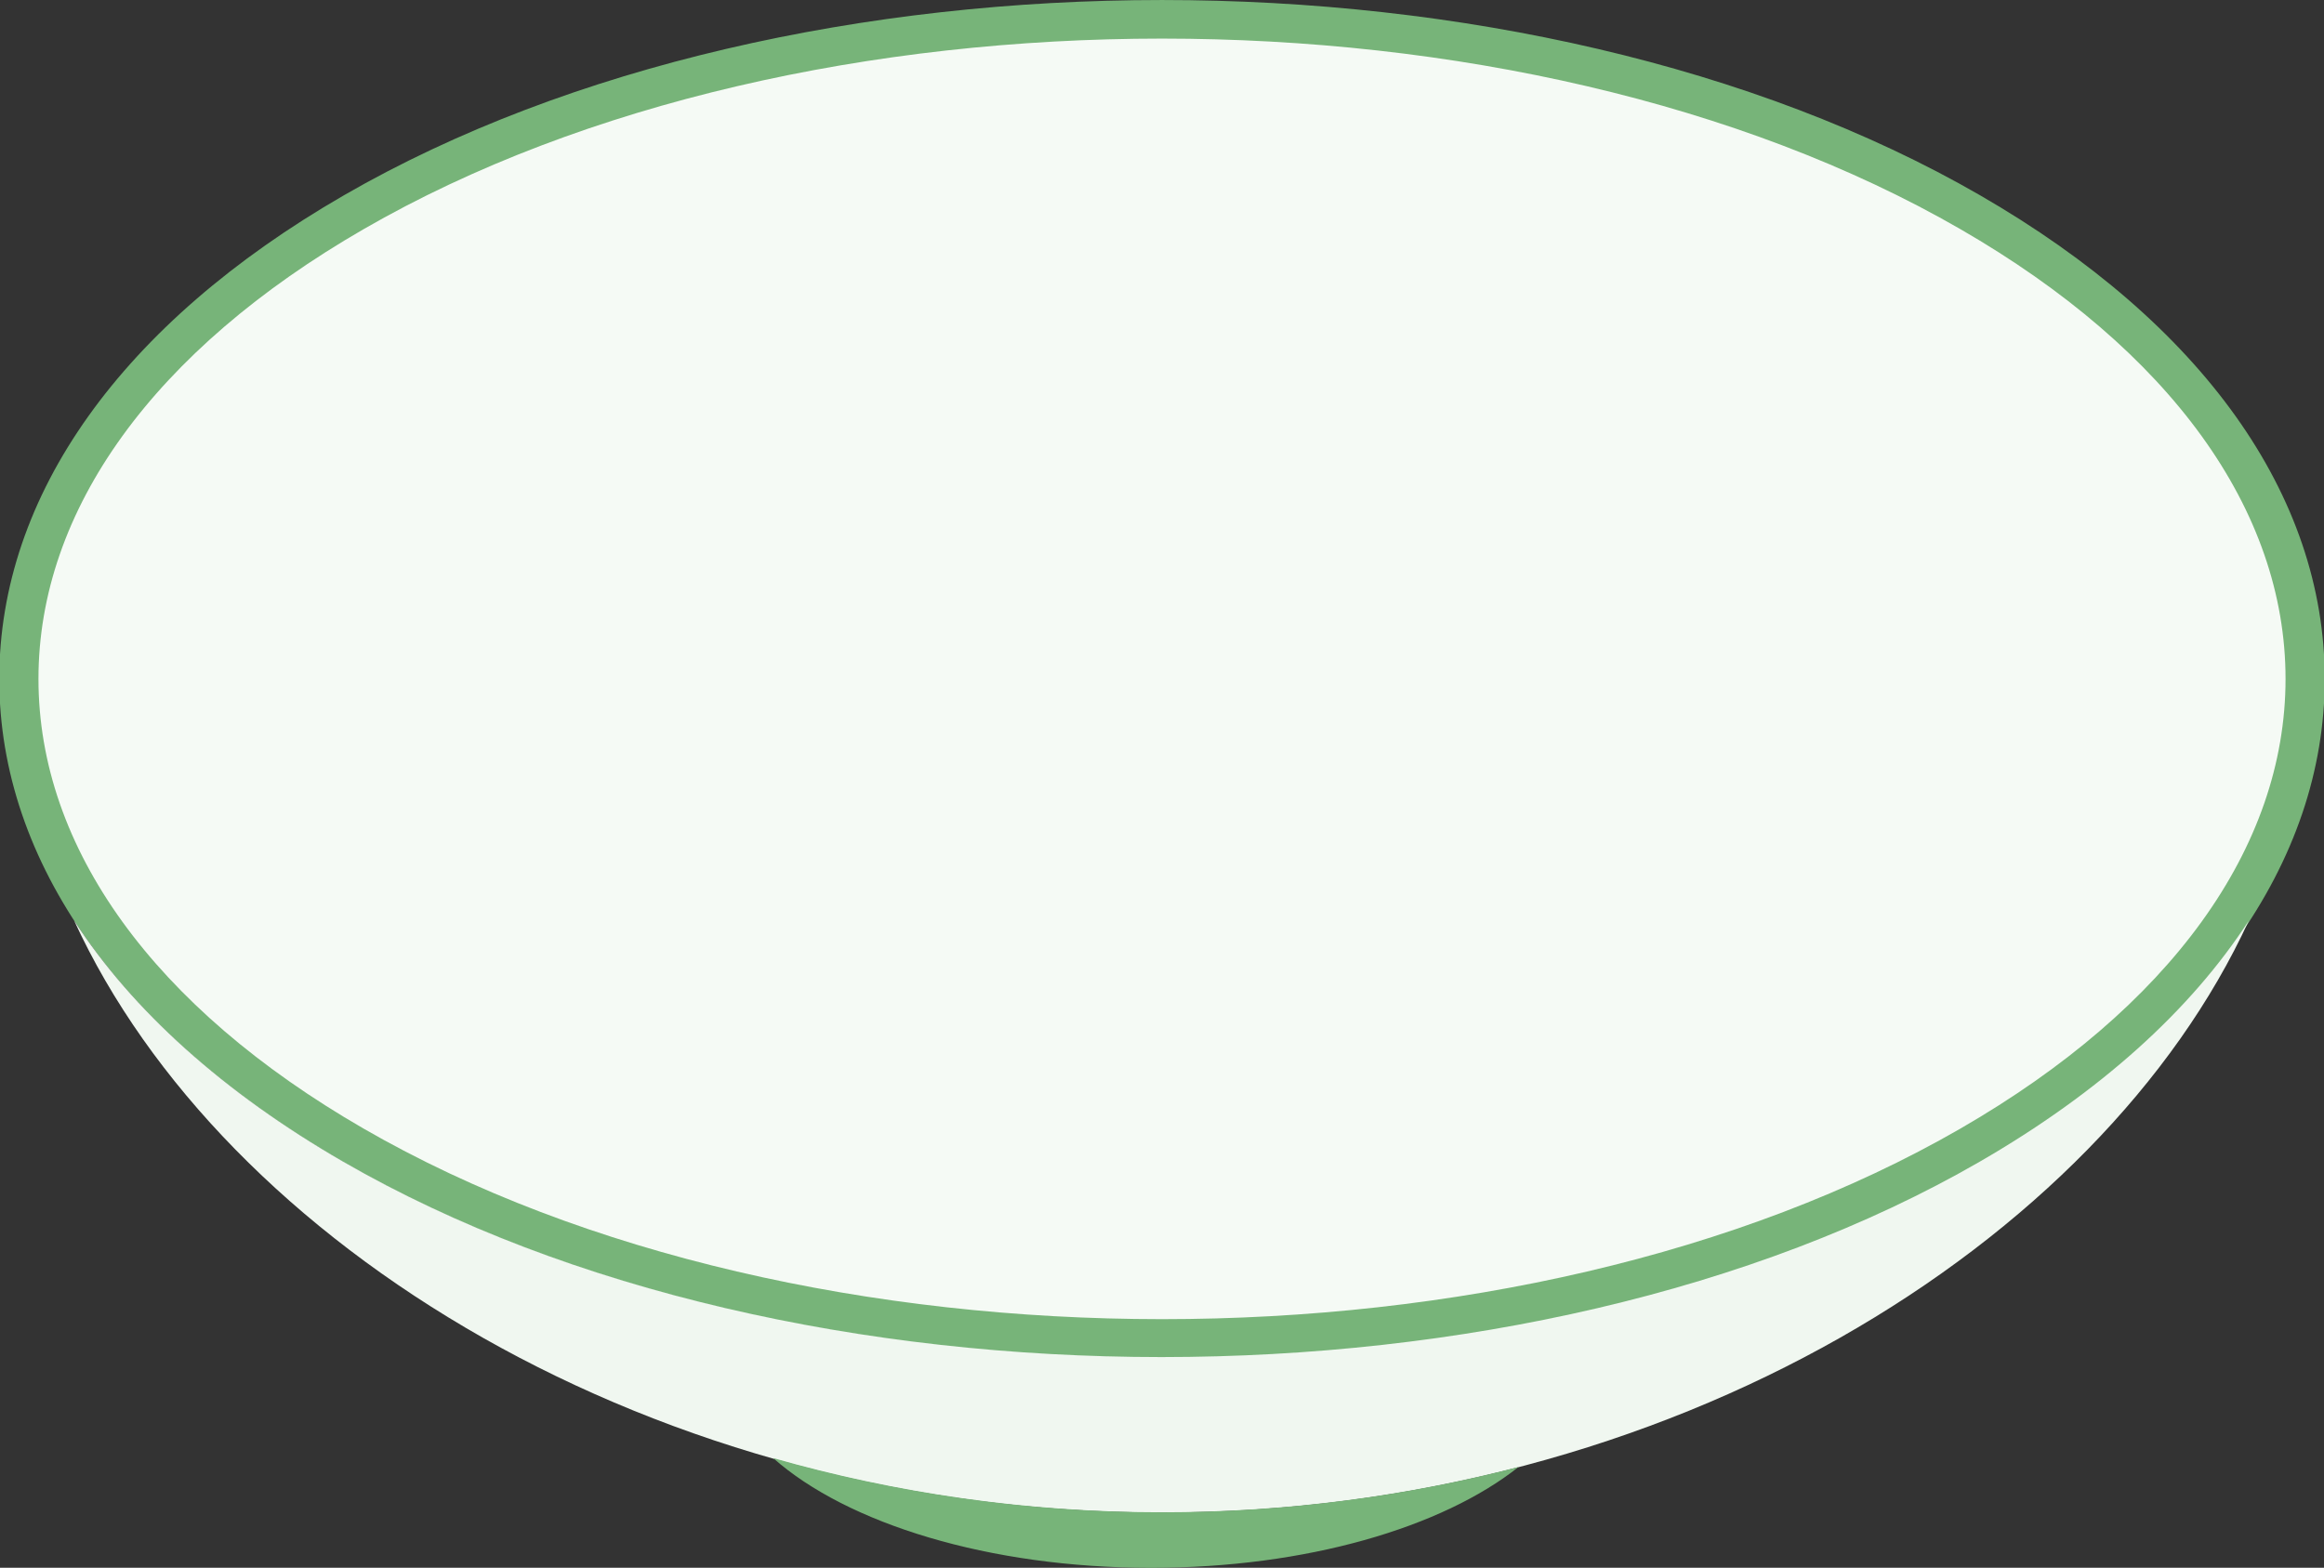 <?xml version="1.0" encoding="UTF-8" standalone="no"?>
<!-- Created with Inkscape (http://www.inkscape.org/) -->

<svg
   xmlns:dc="http://purl.org/dc/elements/1.1/"
   xmlns:cc="http://creativecommons.org/ns#"
   xmlns:rdf="http://www.w3.org/1999/02/22-rdf-syntax-ns#"
   xmlns:svg="http://www.w3.org/2000/svg"
   xmlns="http://www.w3.org/2000/svg"
   xmlns:sodipodi="http://sodipodi.sourceforge.net/DTD/sodipodi-0.dtd"
   xmlns:inkscape="http://www.inkscape.org/namespaces/inkscape"
   width="35.278mm"
   height="23.802mm"
   viewBox="0 0 35.278 23.802"
   version="1.1"
   id="svg11843"
   inkscape:version="0.92.4 (5da689c313, 2019-01-14)"
   sodipodi:docname="carbs2-container.svg">
  <rect x="0" y="0" width="35.278" height="23.802" fill="#333333" stroke="none"/>
  <defs
     id="defs11837">
    <clipPath
       clipPathUnits="userSpaceOnUse"
       id="clipPath8847">
      <path
         d="m 98.409,512.476 h 4.984 v -6.58 h -4.984 z"
         id="path8845"
         inkscape:connector-curvature="0" />
    </clipPath>
    <clipPath
       clipPathUnits="userSpaceOnUse"
       id="clipPath8831">
      <path
         d="m 96.941,509.113 h 6.45 v -3.217 h -6.45 z"
         id="path8829"
         inkscape:connector-curvature="0" />
    </clipPath>
    <clipPath
       clipPathUnits="userSpaceOnUse"
       id="clipPath8803">
      <path
         d="m 97.987,520.071 h 7.352 v -6.056 h -7.352 z"
         id="path8801"
         inkscape:connector-curvature="0" />
    </clipPath>
    <clipPath
       clipPathUnits="userSpaceOnUse"
       id="clipPath8787">
      <path
         d="m 97.407,519.365 h 6.821 v -5.35 h -6.821 z"
         id="path8785"
         inkscape:connector-curvature="0" />
    </clipPath>
    <clipPath
       clipPathUnits="userSpaceOnUse"
       id="clipPath8767">
      <path
         d="m 118.536,511.403 h 5.43 v -4.135 h -5.43 z"
         id="path8765"
         inkscape:connector-curvature="0" />
    </clipPath>
    <clipPath
       clipPathUnits="userSpaceOnUse"
       id="clipPath8751">
      <path
         d="m 118.225,511.269 h 4.761 v -4.001 h -4.761 z"
         id="path8749"
         inkscape:connector-curvature="0" />
    </clipPath>
    <clipPath
       clipPathUnits="userSpaceOnUse"
       id="clipPath8731">
      <path
         d="m 66.657,510.187 h 5.384 v -5.731 h -5.384 z"
         id="path8729"
         inkscape:connector-curvature="0" />
    </clipPath>
    <clipPath
       clipPathUnits="userSpaceOnUse"
       id="clipPath8715">
      <path
         d="m 80.857,499.014 h 5.435 v -5.808 h -5.435 z"
         id="path8713"
         inkscape:connector-curvature="0" />
    </clipPath>
    <clipPath
       clipPathUnits="userSpaceOnUse"
       id="clipPath8699">
      <path
         d="m 110.261,495.377 h 5.375 v -5.682 h -5.375 z"
         id="path8697"
         inkscape:connector-curvature="0" />
    </clipPath>
    <clipPath
       clipPathUnits="userSpaceOnUse"
       id="clipPath8683">
      <path
         d="m 134.417,501.788 h 5.361 v -5.678 h -5.361 z"
         id="path8681"
         inkscape:connector-curvature="0" />
    </clipPath>
    <clipPath
       clipPathUnits="userSpaceOnUse"
       id="clipPath8667">
      <path
         d="m 107.452,505.042 h 5.43 v -4.135 h -5.43 z"
         id="path8665"
         inkscape:connector-curvature="0" />
    </clipPath>
    <clipPath
       clipPathUnits="userSpaceOnUse"
       id="clipPath8651">
      <path
         d="m 107.141,504.908 h 4.761 v -4.001 h -4.761 z"
         id="path8649"
         inkscape:connector-curvature="0" />
    </clipPath>
    <clipPath
       clipPathUnits="userSpaceOnUse"
       id="clipPath8627">
      <path
         d="m 109.496,517.744 h 7.352 v -6.056 h -7.352 z"
         id="path8625"
         inkscape:connector-curvature="0" />
    </clipPath>
    <clipPath
       clipPathUnits="userSpaceOnUse"
       id="clipPath8611">
      <path
         d="m 108.916,517.037 h 6.821 v -5.349 h -6.821 z"
         id="path8609"
         inkscape:connector-curvature="0" />
    </clipPath>
    <clipPath
       clipPathUnits="userSpaceOnUse"
       id="clipPath8475">
      <path
         d="M 82.209,527.609 H 135.11 V 497.725 H 82.209 Z"
         id="path8473"
         inkscape:connector-curvature="0" />
    </clipPath>
  </defs>
  <sodipodi:namedview
     id="base"
     pagecolor="#ffffff"
     bordercolor="#666666"
     borderopacity="1.0"
     inkscape:pageopacity="0.0"
     inkscape:pageshadow="2"
     inkscape:zoom="2.8"
     inkscape:cx="64.587766"
     inkscape:cy="64.498867"
     inkscape:document-units="mm"
     inkscape:current-layer="layer1"
     showgrid="false"
     inkscape:window-width="1920"
     inkscape:window-height="1017"
     inkscape:window-x="1912"
     inkscape:window-y="-8"
     inkscape:window-maximized="1" />
  <g
     inkscape:label="Layer 1"
     inkscape:groupmode="layer"
     id="layer1"
     transform="translate(-101.029,-132.755)">
    <g
       id="g8457"
       transform="matrix(0.353,0,0,-0.353,106.405,150.135)">
      <path
         d="m 0,0 c 19.197,-11.083 50.322,-11.083 69.52,0 19.197,11.083 19.197,29.054 0,40.137 C 50.322,51.221 19.197,51.22 0,40.137 -19.197,29.053 -19.197,11.083 0,0"
         style="fill:#f5faf5;fill-opacity:1;fill-rule:nonzero;stroke:none"
         id="path8459"
         inkscape:connector-curvature="0" />
    </g>
    <g
       id="g8593"
       transform="matrix(0.353,0,0,-0.353,118.668,133.341)">
      <path
         d="m 0,0 c -12.436,0 -24.871,-2.733 -34.338,-8.199 -9.014,-5.204 -13.977,-12.072 -13.977,-19.34 0,-7.267 4.963,-14.134 13.977,-19.338 9.465,-5.465 21.903,-8.198 34.338,-8.199 12.437,-10e-4 24.87,2.732 34.338,8.199 9.014,5.204 13.977,12.072 13.977,19.339 0,7.267 -4.963,14.135 -13.976,19.339 C 24.872,-2.733 12.436,0 0,0 m 0,-56.736 c -12.741,0 -25.481,2.8 -35.181,8.4 -9.556,5.517 -14.819,12.903 -14.819,20.797 0,7.895 5.263,15.282 14.819,20.799 19.399,11.199 50.963,11.199 70.362,0 C 44.737,-12.257 50,-19.644 50,-27.538 c 0,-7.895 -5.263,-15.281 -14.819,-20.798 -9.7,-5.6 -22.441,-8.4 -35.181,-8.4"
         style="fill:#77b479;fill-opacity:1;fill-rule:nonzero;stroke:none"
         id="path8595"
         inkscape:connector-curvature="0" />
    </g>
    <g
       id="g8597"
       transform="matrix(0.353,0,0,-0.353,131.079,150.393)">
      <path
         d="m 0,0 c -9.699,-5.6 -22.44,-8.4 -35.181,-8.4 -12.741,0 -25.481,2.8 -35.181,8.4 -5.164,2.982 -9.072,6.51 -11.576,10.369 6.404,-13.912 24.916,-25.456 46.757,-25.456 21.843,0 40.355,11.545 46.758,25.458 C 9.074,6.511 5.166,2.982 0,0"
         style="fill:#f0f7f0;fill-opacity:1;fill-rule:nonzero;stroke:none"
         id="path8599"
         inkscape:connector-curvature="0" />
    </g>
    <g
       id="g8637"
       transform="matrix(0.353,0,0,-0.353,118.668,155.715)">
      <path
         d="m 0,0 c -5.873,0 -11.5,0.841 -16.721,2.332 3.18,-2.815 9.265,-4.72 16.255,-4.72 6.668,0 12.513,1.734 15.798,4.338 C 10.507,0.697 5.354,0 0,0"
         style="fill:#77b479;fill-opacity:1;fill-rule:nonzero;stroke:none"
         id="path8639"
         inkscape:connector-curvature="0" />
    </g>
  </g>
</svg>
